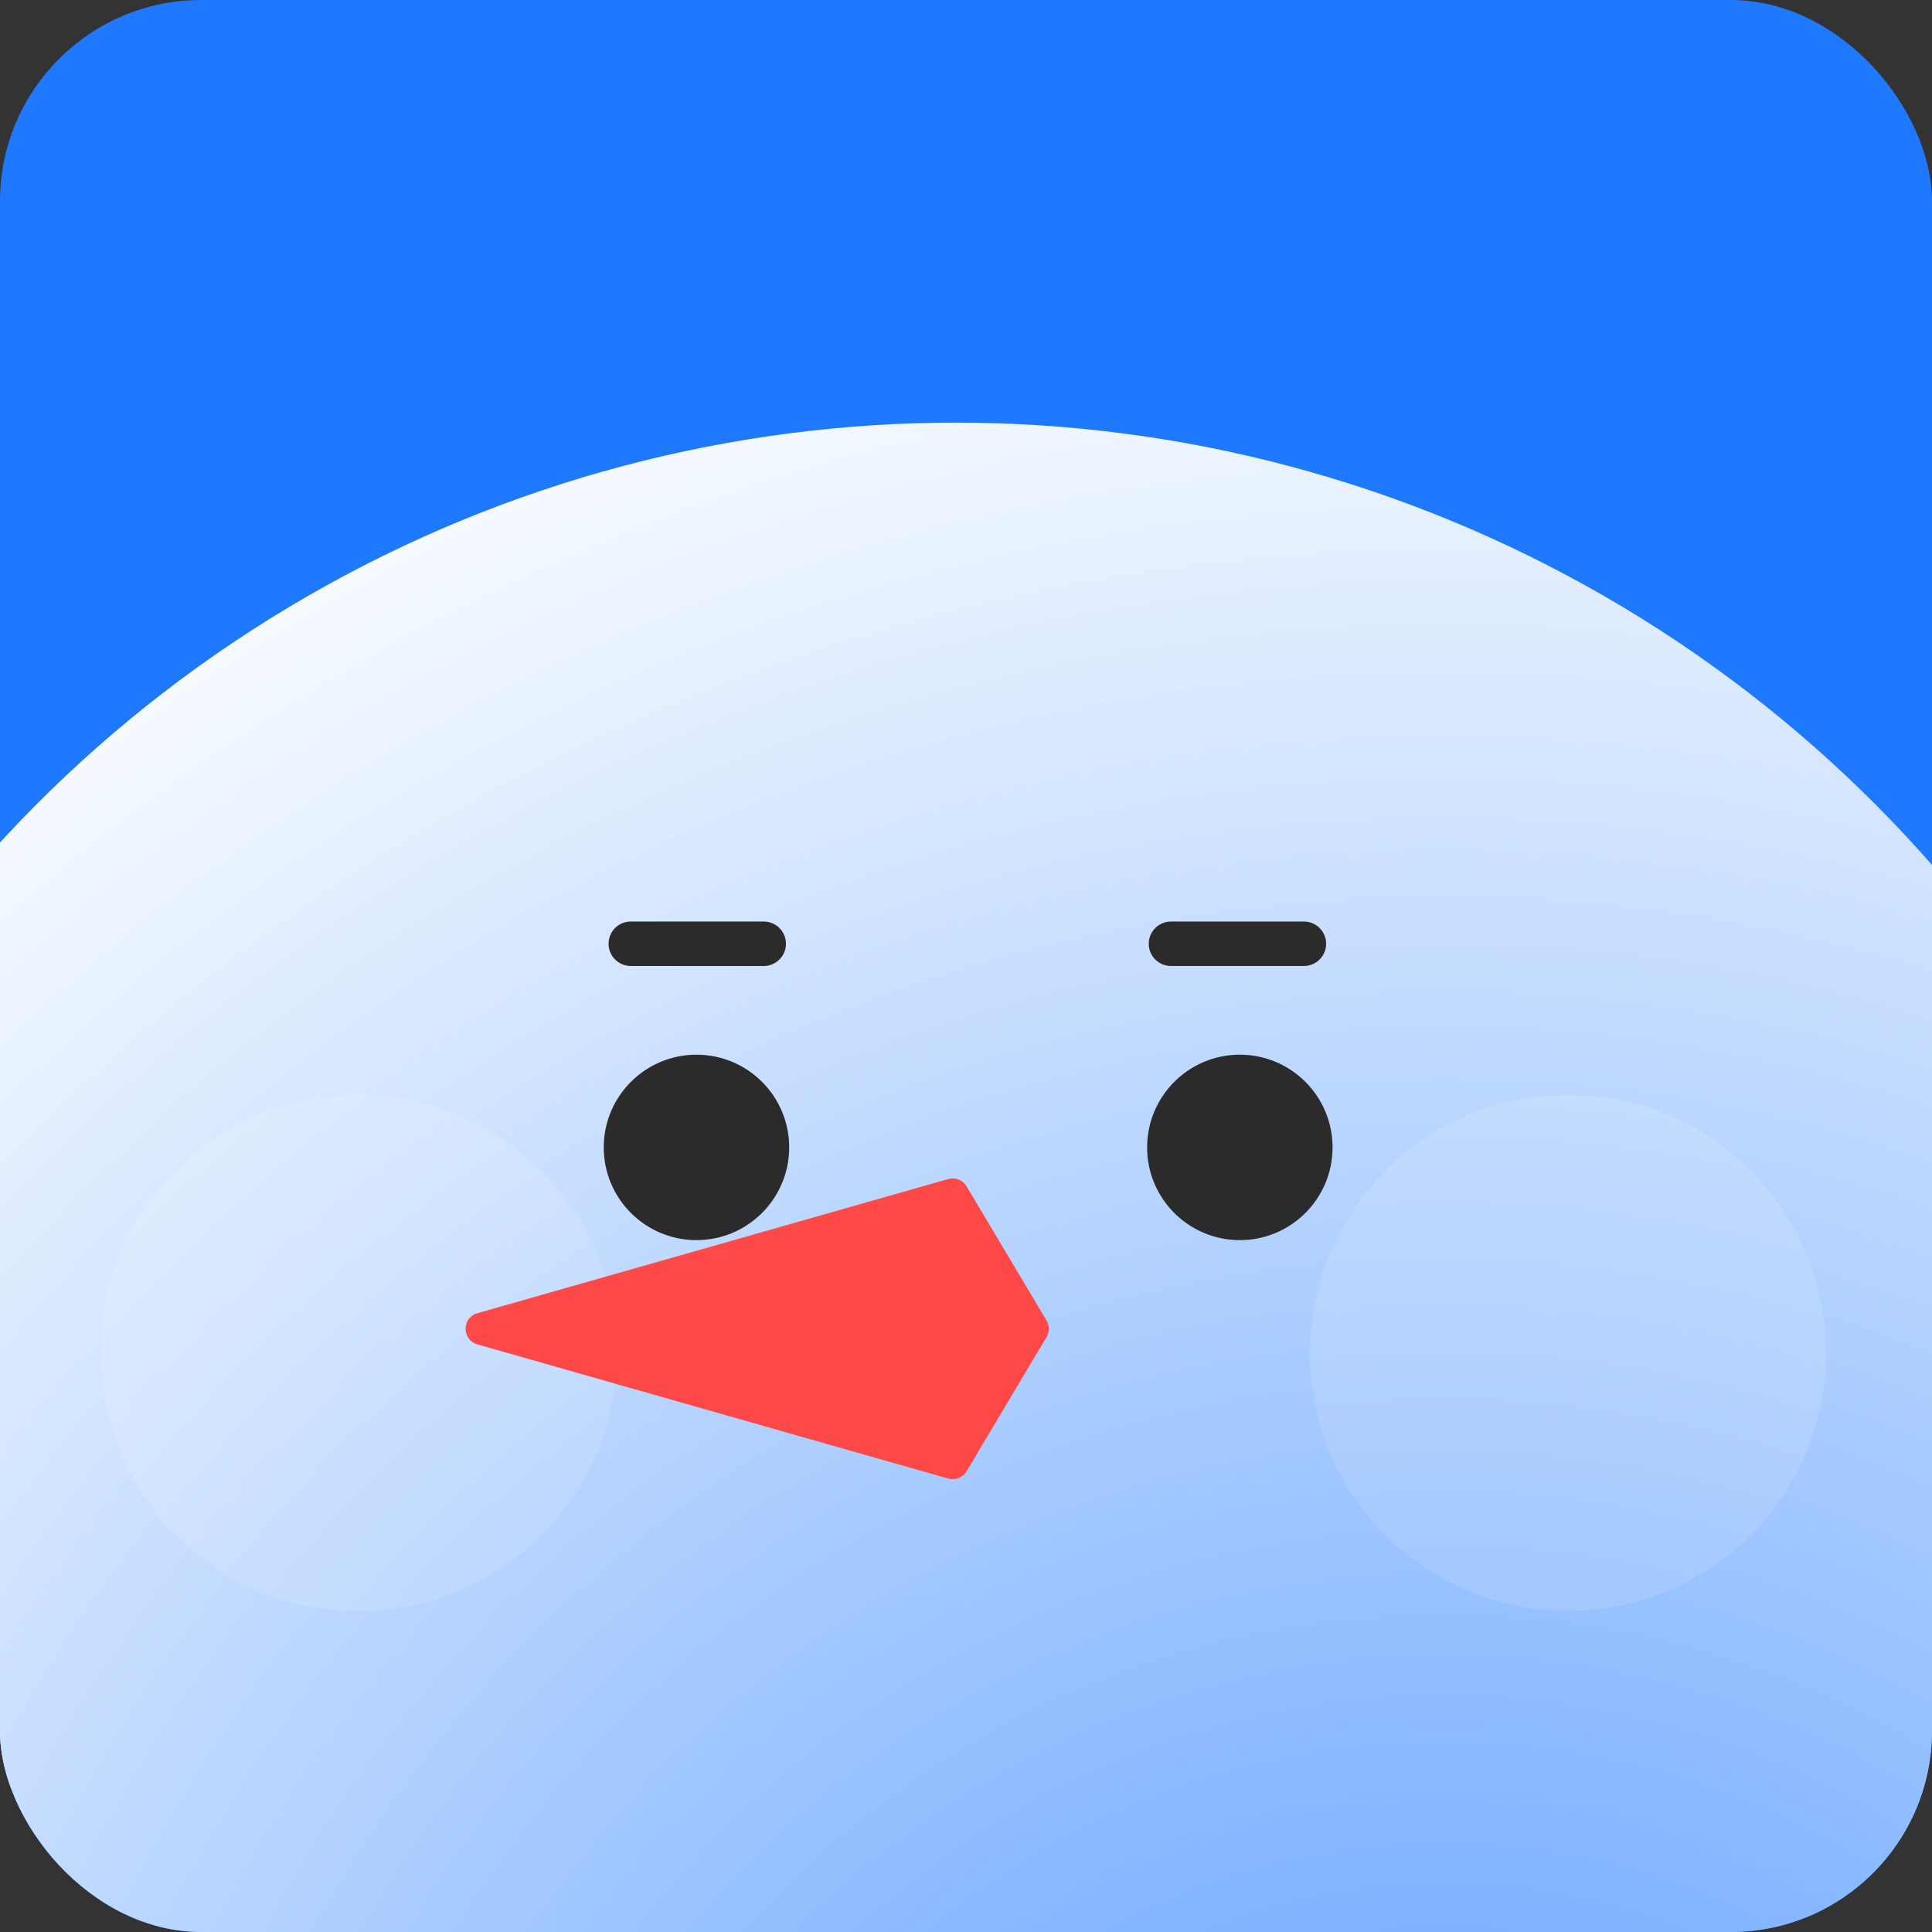 <svg width="96" height="96" viewBox="0 0 96 96" fill="none" xmlns="http://www.w3.org/2000/svg">
<rect x="0" y="0" width="96" height="96" fill="#333333" stroke="none"/>
<g clip-path="url(#clip0_432_1900)">
<rect width="96" height="96" rx="10" fill="#1F79FF"/>
<path d="M-10.025 67.825L22.515 77.337C23.528 77.633 23.701 78.977 22.778 79.487C11.194 85.881 -12.484 95.618 -31.257 92.128C-51.265 88.408 -26.22 74.52 -10.834 67.872C-10.577 67.761 -10.294 67.746 -10.025 67.825Z" fill="#C1D8FC"/>
<circle cx="47.5" cy="85.5" r="64.5" fill="url(#paint0_radial_432_1900)"/>
<circle cx="34.607" cy="57.014" r="4.506" fill="#2B2B2B" stroke="#2B2B2B" stroke-width="0.202"/>
<circle cx="61.607" cy="57.014" r="4.506" fill="#2B2B2B" stroke="#2B2B2B" stroke-width="0.202"/>
<line x1="31.344" y1="46.895" x2="37.949" y2="46.895" stroke="#2B2B2B" stroke-width="2.209" stroke-linecap="round"/>
<line x1="58.185" y1="46.895" x2="64.79" y2="46.895" stroke="#2B2B2B" stroke-width="2.209" stroke-linecap="round"/>
<circle opacity="0.12" cx="17.82" cy="67.23" r="12.82" fill="white"/>
<circle opacity="0.12" cx="77.913" cy="67.23" r="12.82" fill="white"/>
<path d="M23.721 66.803C22.941 66.581 22.941 65.475 23.721 65.252L47.116 58.586C47.468 58.486 47.843 58.635 48.03 58.949L52.002 65.615C52.154 65.869 52.154 66.186 52.002 66.441L48.03 73.107C47.843 73.421 47.468 73.57 47.116 73.47L23.721 66.803Z" fill="#FF4949"/>
</g>
<defs>
<radialGradient id="paint0_radial_432_1900" cx="0" cy="0" r="1" gradientUnits="userSpaceOnUse" gradientTransform="translate(71.738 124.761) rotate(-122.729) scale(109.294)">
<stop stop-color="#5197FF"/>
<stop offset="1" stop-color="#F6FAFF"/>
</radialGradient>
<clipPath id="clip0_432_1900">
<rect width="96" height="96" rx="10" fill="white"/>
</clipPath>
</defs>
</svg>
